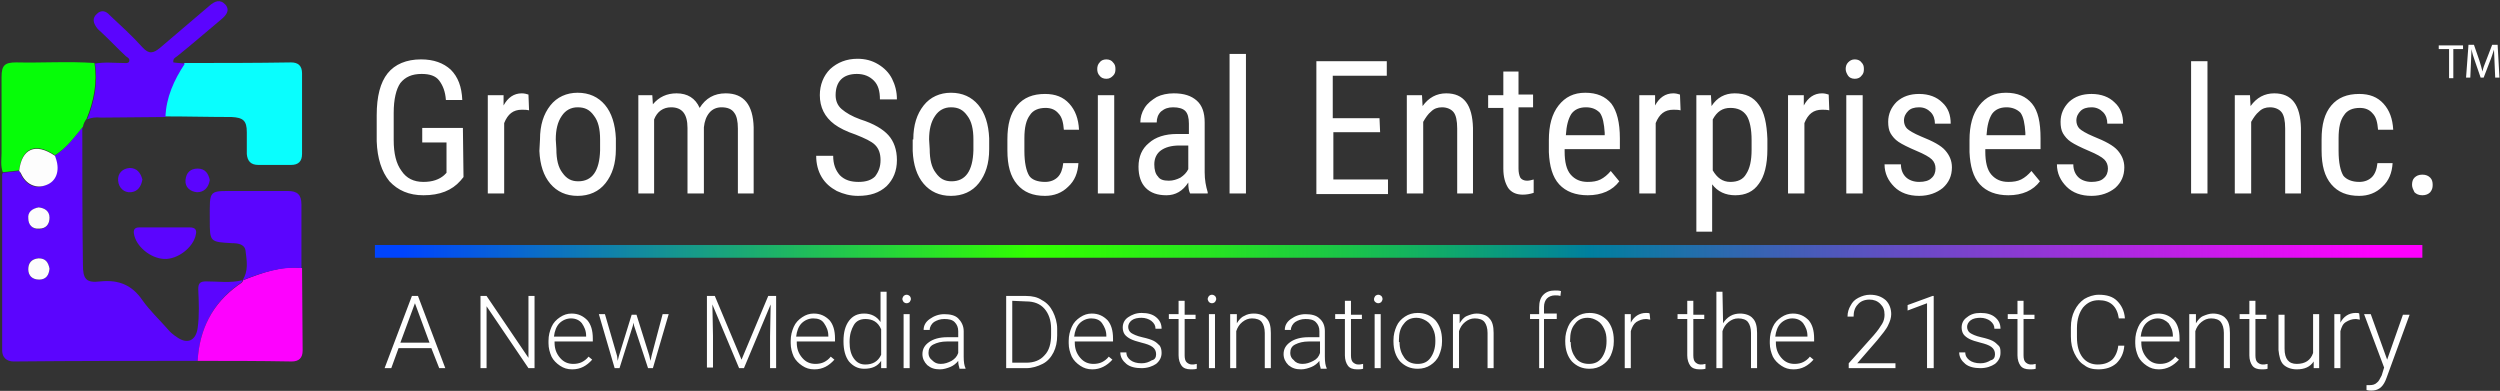 <svg version="1.2" baseProfile="tiny-ps" xmlns="http://www.w3.org/2000/svg" viewBox="0 0 1599 250" width="1599" height="250">
	<rect x="0" y="0" width="1599" height="250" fill="#333333" stroke="none"/>
	<title>grom-social-ent-logo-svg</title>
	<defs>
		<linearGradient id="grd1" gradientUnits="userSpaceOnUse"  x1="1542.828" y1="160.778" x2="253.41" y2="160.778">
			<stop offset="0.017" stop-color="#ff00ff"  />
			<stop offset="0.408" stop-color="#007f9e"  />
			<stop offset="0.449" stop-color="#099880"  />
			<stop offset="0.528" stop-color="#1ac449"  />
			<stop offset="0.597" stop-color="#27e421"  />
			<stop offset="0.652" stop-color="#2ef809"  />
			<stop offset="0.685" stop-color="#31ff00"  />
			<stop offset="0.997" stop-color="#0044ff"  />
		</linearGradient>
	</defs>
	<style>
		tspan { white-space:pre }
		.shp0 { fill: #ffffff } 
		.shp1 { fill: #231f20 } 
		.shp2 { fill: url(#grd1) } 
		.shp3 { fill: #5b05fe } 
		.shp4 { fill: #09fefe } 
		.shp5 { fill: #06fd08 } 
		.shp6 { fill: #fd02fe } 
		.shp7 { fill: #fdfdfd } 
	</style>
	<g id="Layer">
		<path id="Layer" fill-rule="evenodd" class="shp0" d="M294.52 115.58C289.08 121.78 281.32 124.89 270.84 124.89C261.52 124.89 254.53 121.78 249.09 115.96C244.05 109.76 241.33 101.22 240.94 90.36L240.94 73.67C240.94 61.64 243.27 52.72 247.93 46.9C252.59 41.08 259.96 37.98 269.28 37.98C277.44 37.98 283.65 40.3 288.31 44.57C292.97 49.23 295.3 55.44 295.68 63.97L285.2 63.97C284.81 58.54 283.26 54.66 280.93 51.56C278.6 48.45 274.72 47.29 269.67 47.29C263.46 47.29 259.19 49.23 256.08 53.11C253.36 56.99 251.81 63.58 251.81 72.12L251.81 89.58C251.81 98.12 253.36 104.71 256.86 109.37C259.96 114.02 264.62 116.35 270.84 116.35C276.66 116.35 280.93 114.8 284.04 112.08L285.59 110.53L285.59 91.13L270.06 91.13L270.06 81.82L296.07 81.82L296.46 113.25L294.52 115.58ZM338.39 70.57C336.84 70.18 335.29 70.18 333.73 70.18C328.3 70.18 324.8 72.9 322.47 78.72L322.47 123.72L311.99 123.72L311.99 60.87L322.08 60.87L322.08 67.46C324.8 62.42 328.68 59.7 333.73 59.7C335.29 59.7 336.84 60.09 338 60.48L338.39 70.57ZM351.98 67.46C356.25 62.03 362.46 59.32 369.45 59.32C376.83 59.32 382.65 62.03 386.92 67.08C391.19 72.12 393.52 79.49 393.91 88.42L393.91 95.4C393.91 104.71 391.58 111.7 387.31 117.13C383.04 122.56 376.83 125.28 369.45 125.28C362.07 125.28 356.25 122.56 351.98 117.52C347.71 112.47 345.38 105.49 344.99 96.56L345.38 89.19C345.38 79.88 347.71 72.9 351.98 67.46ZM359.74 110.53C362.46 114.41 365.57 115.96 369.84 115.96C378.77 115.96 383.43 109.37 383.82 96.18L383.82 89.19C383.82 82.6 382.65 77.55 379.93 74.06C377.22 70.18 374.11 68.63 369.45 68.63C365.18 68.63 361.69 70.57 359.36 74.06C356.64 77.94 355.47 82.98 355.47 89.19L355.86 95.4C355.86 102 357.03 107.04 359.74 110.53ZM417.21 60.87L417.59 66.69C421.48 62.03 426.52 59.7 432.74 59.7C439.72 59.7 444.77 62.81 447.49 69.02C451.37 62.81 456.81 59.7 464.18 59.7C475.83 59.7 481.65 67.08 482.04 81.43L482.04 123.72L471.95 123.72L471.95 82.21C471.95 77.55 471.17 74.06 469.62 72.12C468.07 69.79 465.35 68.63 461.47 68.63C458.36 68.63 455.64 69.79 453.7 72.12C451.76 74.45 450.59 77.55 450.21 81.43L450.21 123.72L439.72 123.72L439.72 81.82C439.72 72.9 436.23 68.63 429.24 68.63C424.19 68.63 420.31 71.34 418.37 76.39L418.37 123.72L408.28 123.72L408.28 60.87L417.21 60.87ZM563.19 102.38C563.19 98.12 562.02 95.01 559.69 92.68C557.36 90.36 553.09 88.42 547.27 86.09C541.45 84.15 536.79 81.82 533.68 79.49C530.57 77.16 528.24 74.45 526.69 71.34C525.14 68.24 524.36 64.75 524.36 60.87C524.36 54.27 526.69 48.45 530.96 44.18C535.62 39.92 541.45 37.59 548.43 37.59C553.48 37.59 557.75 38.75 561.63 41.08C565.52 43.41 568.62 46.51 570.56 50.39C572.5 54.27 573.67 58.54 573.67 63.58L562.8 63.58C562.8 58.15 561.63 54.27 558.92 51.56C556.2 48.84 552.7 47.29 548.05 47.29C543.77 47.29 540.28 48.45 537.95 50.78C535.62 53.11 534.46 56.6 534.46 60.87C534.46 64.36 535.62 67.46 538.34 69.79C541.06 72.12 544.94 74.45 550.37 76.39C558.92 79.1 564.74 82.6 568.23 86.48C571.73 90.36 573.67 95.79 573.67 102.38C573.67 109.37 571.34 114.8 567.07 119.07C562.41 123.34 556.59 125.28 548.82 125.28C543.77 125.28 539.5 124.11 535.23 122.17C530.96 119.84 527.86 117.13 525.53 113.25C523.2 109.37 522.03 104.71 522.03 99.67L532.9 99.67C532.9 105.1 534.46 108.98 537.17 112.08C540.28 115.19 544.16 116.35 549.21 116.35C553.87 116.35 557.36 115.19 559.69 112.86C562.02 109.76 563.19 106.65 563.19 102.38ZM584.15 89.19C584.15 79.88 586.48 72.9 590.75 67.46C595.02 62.03 601.24 59.32 608.22 59.32C615.6 59.32 621.42 62.03 625.69 67.08C629.97 72.12 632.3 79.49 632.68 88.42L632.68 95.4C632.68 104.71 630.35 111.7 626.08 117.13C621.81 122.56 615.6 125.28 608.22 125.28C600.85 125.28 595.02 122.56 590.75 117.52C586.48 112.47 584.15 105.49 583.76 96.56L583.76 89.19C583.76 89.19 584.15 89.19 584.15 89.19ZM598.52 110.53C601.24 114.41 604.34 115.96 608.61 115.96C617.54 115.96 622.2 109.37 622.59 96.18L622.59 89.19C622.59 82.6 621.42 77.55 618.71 74.06C615.99 70.18 612.88 68.63 608.22 68.63C603.95 68.63 600.46 70.57 598.13 74.06C595.41 77.94 594.25 82.98 594.25 89.19L594.64 95.4C594.64 102 595.8 107.04 598.52 110.53ZM668.4 116.35C671.9 116.35 674.61 115.19 676.56 113.25C678.5 111.31 679.66 108.2 680.05 104.32L689.76 104.32C689.37 110.53 687.43 115.58 683.16 119.46C679.27 123.34 674.23 125.28 668.4 125.28C660.64 125.28 654.81 122.95 650.54 117.9C646.27 112.86 644.33 105.88 644.33 96.18L644.33 89.19C644.33 79.49 646.27 72.51 650.54 67.46C654.81 62.42 660.64 60.09 668.4 60.09C675 60.09 680.05 62.03 683.93 66.3C687.81 70.57 689.76 76 690.14 82.98L680.44 82.98C680.05 78.33 679.27 74.84 676.94 72.51C675 70.18 672.28 69.02 668.79 69.02C664.13 69.02 660.64 70.57 658.7 73.67C656.37 76.78 655.2 81.43 655.2 88.42L655.2 96.56C655.2 103.94 656.37 109.37 658.31 112.47C659.86 114.8 663.35 116.35 668.4 116.35ZM713.44 44.18C713.44 46.12 713.05 47.29 711.89 48.45C710.72 49.62 709.56 50.39 707.62 50.39C705.67 50.39 704.12 49.62 703.34 48.45C702.18 47.29 701.79 45.74 701.79 44.18C701.79 42.63 702.18 41.08 703.34 39.92C704.12 38.75 705.67 37.98 707.62 37.98C709.56 37.98 711.11 38.75 711.89 39.92C713.05 41.08 713.44 42.24 713.44 44.18ZM712.66 123.72L702.18 123.72L702.18 60.87L712.66 60.87L712.66 123.72ZM761.19 123.72C760.42 122.17 760.03 120.23 760.03 116.74C756.53 122.17 751.88 124.89 746.05 124.89C740.23 124.89 735.96 123.34 732.85 120.23C729.75 117.13 728.19 112.47 728.19 106.65C728.19 100.06 730.52 95.01 734.79 91.52C739.06 87.64 745.28 85.7 752.65 85.7L760.42 85.7L760.42 79.1C760.42 75.22 759.64 72.51 758.09 70.96C756.53 69.4 753.82 68.63 750.32 68.63C747.22 68.63 744.89 69.4 742.56 71.34C740.62 73.28 739.84 75.61 739.84 78.33L729.36 78.33C729.36 75.22 730.13 72.12 732.07 69.02C734.02 65.91 736.73 63.97 739.84 62.03C742.95 60.48 746.83 59.7 750.71 59.7C757.31 59.7 761.97 61.26 765.46 64.36C768.96 67.46 770.51 72.12 770.51 78.33L770.51 110.14C770.51 115.19 771.29 119.07 772.45 122.95L772.45 123.72L761.19 123.72ZM747.6 115.58C750.32 115.58 752.65 114.8 754.98 113.64C757.31 112.08 758.86 110.53 760.03 108.2L760.03 93.07L754.21 93.07C749.16 93.07 745.28 94.24 742.56 96.18C739.84 98.12 738.29 101.22 738.29 105.1C738.29 108.59 739.06 111.31 740.62 112.86C741.78 114.8 744.11 115.58 747.6 115.58ZM796.91 123.72L786.43 123.72L786.43 34.48L796.91 34.48L796.91 123.72ZM852.82 84.54L852.82 114.8L887.76 114.8L887.76 124.11L841.95 124.11L841.95 39.14L886.99 39.14L886.99 48.45L852.43 48.45L852.43 75.61L882.33 75.61L882.72 84.54L852.82 84.54ZM909.5 60.87L909.89 67.85C913.78 62.42 918.82 59.7 925.03 59.7C936.29 59.7 941.73 67.08 942.12 81.82L942.12 123.72L932.02 123.72L932.02 82.21C932.02 77.16 931.25 73.67 929.69 71.73C928.14 69.79 925.42 68.63 922.32 68.63C919.6 68.63 917.27 69.4 915.33 71.34C913.39 72.9 911.83 75.22 910.28 77.94L910.28 123.72L899.8 123.72L899.8 60.87L909.5 60.87ZM971.24 60.48L980.55 60.48L980.55 68.63L971.24 68.63L971.24 107.82C971.24 110.14 971.62 112.08 972.4 113.64C973.18 114.8 974.73 115.58 976.67 115.58C978.22 115.58 979.39 115.19 980.94 114.8L980.94 123.34C978.61 124.11 976.28 124.5 973.95 124.5C969.68 124.5 966.58 122.95 964.64 120.23C962.69 117.13 961.53 113.25 961.53 107.82L961.53 69.02L951.82 69.02L951.82 60.87L961.53 60.87L961.53 45.74L971.24 45.74L971.24 60.48ZM1015.5 124.89C1007.73 124.89 1001.52 122.56 997.25 117.9C992.98 113.25 991.04 106.26 990.65 97.34L990.65 89.58C990.65 80.27 992.59 72.9 996.86 67.46C1001.13 62.03 1006.57 59.32 1013.94 59.32C1021.32 59.32 1026.76 61.64 1030.64 66.3C1034.13 70.96 1036.07 78.33 1036.07 88.42L1036.07 95.4L1000.74 95.4L1000.74 96.95C1000.74 103.55 1001.91 108.59 1004.63 111.7C1007.34 114.8 1010.84 116.35 1015.5 116.35C1018.6 116.35 1021.32 115.96 1023.65 114.8C1025.98 113.64 1028.31 111.7 1030.25 109.37L1035.69 115.96C1031.41 121.78 1024.43 124.89 1015.5 124.89ZM1014.33 68.63C1010.06 68.63 1006.95 70.18 1005.01 72.9C1003.07 76 1001.91 80.27 1001.52 86.48L1026.37 86.48L1026.37 84.92C1025.98 79.1 1025.2 74.84 1023.26 72.12C1020.93 69.79 1018.21 68.63 1014.33 68.63ZM1074.9 70.57C1073.35 70.18 1071.79 70.18 1070.24 70.18C1064.8 70.18 1061.31 72.9 1058.98 78.72L1058.98 123.72L1048.5 123.72L1048.5 60.87L1058.59 60.87L1058.59 67.46C1061.31 62.42 1065.19 59.7 1070.24 59.7C1071.79 59.7 1073.35 60.09 1074.51 60.48L1074.9 70.57ZM1130.42 95.4C1130.42 105.49 1128.48 112.86 1124.98 117.52C1121.49 122.56 1116.44 124.89 1109.84 124.89C1103.63 124.89 1098.58 122.56 1095.09 117.9L1095.09 148.17L1084.99 148.17L1084.99 60.87L1094.31 60.87L1094.7 67.85C1098.19 62.42 1103.24 59.7 1109.45 59.7C1116.44 59.7 1121.49 62.03 1124.98 67.08C1128.48 71.73 1130.03 79.1 1130.42 88.8L1130.42 95.4ZM1120.32 89.58C1120.32 82.6 1119.16 77.16 1117.22 74.06C1114.89 70.57 1111.39 69.02 1106.73 69.02C1101.69 69.02 1098.19 71.34 1095.48 76.39L1095.48 108.98C1098.19 113.64 1101.69 116.35 1106.73 116.35C1111.39 116.35 1114.89 114.8 1116.83 111.31C1119.16 107.82 1120.32 102.77 1120.32 95.79L1120.32 89.58ZM1170.02 70.57C1168.47 70.18 1166.91 70.18 1165.36 70.18C1159.92 70.18 1156.43 72.9 1154.1 78.72L1154.1 123.72L1143.62 123.72L1143.62 60.87L1153.71 60.87L1153.71 67.46C1156.43 62.42 1160.31 59.7 1165.36 59.7C1166.91 59.7 1168.47 60.09 1169.63 60.48L1170.02 70.57ZM1192.15 44.18C1192.15 46.12 1191.76 47.29 1190.6 48.45C1189.82 49.62 1188.27 50.39 1186.33 50.39C1184.38 50.39 1182.83 49.62 1182.05 48.45C1181.28 47.29 1180.5 45.74 1180.5 44.18C1180.5 42.63 1180.89 41.08 1182.05 39.92C1183.22 38.75 1184.38 37.98 1186.33 37.98C1188.27 37.98 1189.82 38.75 1190.6 39.92C1191.76 41.08 1192.15 42.24 1192.15 44.18ZM1191.37 123.72L1180.89 123.72L1180.89 60.87L1191.37 60.87L1191.37 123.72ZM1237.96 107.82C1237.96 105.49 1237.19 103.55 1235.63 102C1234.08 100.44 1230.59 98.5 1225.93 96.56C1220.49 94.24 1216.61 92.3 1214.28 90.74C1211.95 89.19 1210.4 87.25 1209.23 85.31C1208.07 83.37 1207.68 80.66 1207.68 77.94C1207.68 72.9 1209.62 68.63 1213.11 65.14C1217 61.64 1221.66 60.09 1227.48 60.09C1233.69 60.09 1238.74 62.03 1242.23 65.52C1246.12 69.02 1247.67 73.67 1247.67 79.1L1237.57 79.1C1237.57 76.39 1236.8 73.67 1234.86 71.73C1232.92 69.79 1230.59 68.63 1227.48 68.63C1224.37 68.63 1222.04 69.4 1220.49 70.96C1218.94 72.51 1217.77 74.45 1217.77 77.16C1217.77 79.1 1218.55 81.04 1219.71 82.21C1220.88 83.37 1223.99 85.31 1228.64 87.25C1236.41 90.36 1241.46 93.07 1244.17 96.18C1246.89 99.28 1248.45 102.77 1248.45 107.04C1248.45 112.47 1246.5 116.74 1242.62 120.23C1238.74 123.34 1233.69 125.28 1227.48 125.28C1220.88 125.28 1215.44 123.34 1211.56 119.46C1207.68 115.58 1205.35 110.92 1205.35 105.1L1215.83 105.1C1215.83 108.59 1217 111.31 1218.94 113.25C1220.88 115.19 1223.99 116.35 1227.48 116.35C1230.97 116.35 1233.69 115.58 1235.24 114.02C1237.19 112.47 1237.96 110.14 1237.96 107.82ZM1284.55 124.89C1276.79 124.89 1270.58 122.56 1266.3 117.9C1262.03 113.25 1260.09 106.26 1259.7 97.34L1259.7 89.58C1259.7 80.27 1261.65 72.9 1265.92 67.46C1270.19 62.03 1275.62 59.32 1283 59.32C1290.38 59.32 1295.81 61.64 1299.69 66.3C1303.58 70.96 1305.13 78.33 1305.13 88.42L1305.13 95.4L1269.8 95.4L1269.8 96.95C1269.8 103.55 1270.96 108.59 1273.68 111.7C1276.4 114.8 1279.89 116.35 1284.55 116.35C1287.66 116.35 1290.38 115.96 1292.71 114.8C1295.04 113.64 1297.36 111.7 1299.31 109.37L1304.74 115.96C1300.47 121.78 1293.48 124.89 1284.55 124.89ZM1283.39 68.63C1279.12 68.63 1276.01 70.18 1274.07 72.9C1272.13 76 1270.96 80.27 1270.58 86.48L1295.42 86.48L1295.42 84.92C1295.04 79.1 1294.26 74.84 1292.32 72.12C1289.99 69.79 1286.88 68.63 1283.39 68.63ZM1348.23 107.82C1348.23 105.49 1347.45 103.55 1345.9 102C1344.34 100.44 1340.85 98.5 1336.19 96.56C1330.75 94.24 1326.87 92.3 1324.54 90.74C1322.21 89.19 1320.66 87.25 1319.49 85.31C1318.33 83.37 1317.94 80.66 1317.94 77.94C1317.94 72.9 1319.88 68.63 1323.38 65.14C1327.26 61.64 1331.92 60.09 1337.74 60.09C1343.95 60.09 1349 62.03 1352.5 65.52C1356.38 69.02 1357.93 73.67 1357.93 79.1L1347.84 79.1C1347.84 76.39 1347.06 73.67 1345.12 71.73C1343.18 69.79 1340.85 68.63 1337.74 68.63C1334.64 68.63 1332.31 69.4 1330.75 70.96C1329.2 72.51 1328.04 74.45 1328.04 77.16C1328.04 79.1 1328.81 81.04 1329.98 82.21C1331.14 83.37 1334.25 85.31 1338.91 87.25C1346.67 90.36 1351.72 93.07 1354.44 96.18C1357.15 99.28 1358.71 102.77 1358.71 107.04C1358.71 112.47 1356.77 116.74 1352.88 120.23C1349 123.34 1343.95 125.28 1337.74 125.28C1331.14 125.28 1325.71 123.34 1321.82 119.46C1317.94 115.58 1315.61 110.92 1315.61 105.1L1326.09 105.1C1326.09 108.59 1327.26 111.31 1329.2 113.25C1331.14 115.19 1334.25 116.35 1337.74 116.35C1341.24 116.35 1343.95 115.58 1345.51 114.02C1347.45 112.47 1348.23 110.14 1348.23 107.82ZM1411.9 123.72L1401.42 123.72L1401.42 39.14L1411.9 39.14L1411.9 123.72ZM1439.08 60.87L1439.46 67.85C1443.35 62.42 1448.39 59.7 1454.61 59.7C1465.86 59.7 1471.3 67.08 1471.69 81.82L1471.69 123.72L1461.59 123.72L1461.59 82.21C1461.59 77.16 1460.82 73.67 1459.26 71.73C1457.71 69.79 1454.99 68.63 1451.89 68.63C1449.17 68.63 1446.84 69.4 1444.9 71.34C1442.96 72.9 1441.4 75.22 1439.85 77.94L1439.85 123.72L1429.37 123.72L1429.37 60.87L1439.08 60.87ZM1508.96 116.35C1512.45 116.35 1515.17 115.19 1517.11 113.25C1519.05 111.31 1520.22 108.2 1520.61 104.32L1530.31 104.32C1529.93 110.53 1527.98 115.58 1523.71 119.46C1519.83 123.34 1514.78 125.28 1508.96 125.28C1501.19 125.28 1495.37 122.95 1491.1 117.9C1486.83 112.86 1484.89 105.88 1484.89 96.18L1484.89 89.19C1484.89 79.49 1486.83 72.51 1491.1 67.46C1495.37 62.42 1501.19 60.09 1508.96 60.09C1515.56 60.09 1520.61 62.03 1524.49 66.3C1528.37 70.57 1530.31 76 1530.7 82.98L1521 82.98C1520.61 78.33 1519.83 74.84 1517.5 72.51C1515.56 70.18 1512.84 69.02 1509.35 69.02C1504.69 69.02 1501.19 70.57 1499.25 73.67C1496.92 76.78 1495.76 81.43 1495.76 88.42L1495.76 96.56C1495.76 103.94 1496.92 109.37 1498.87 112.47C1500.81 114.8 1504.3 116.35 1508.96 116.35ZM1542.74 118.29C1542.74 116.35 1543.13 114.8 1544.29 113.64C1545.46 112.47 1547.01 111.7 1549.34 111.7C1551.67 111.7 1553.22 112.47 1554.38 113.64C1555.55 114.8 1555.94 116.35 1555.94 118.29C1555.94 120.23 1555.55 121.4 1554.38 122.95C1553.22 124.11 1551.67 124.89 1549.34 124.89C1547.01 124.89 1545.46 124.11 1544.29 122.95C1543.51 121.4 1542.74 119.84 1542.74 118.29Z" />
	</g>
	<g id="Layer">
		<path id="Layer" fill-rule="evenodd" class="shp0" d="M275.88 222.66L254.92 222.66L250.26 235.47L245.99 235.47L263.46 189.3L267.34 189.3L284.81 235.47L280.93 235.47L275.88 222.66ZM256.08 219.17L274.72 219.17L265.4 193.95L256.08 219.17ZM341.89 235.47L338 235.47L311.21 195.89L311.21 235.47L307.33 235.47L307.33 189.3L311.21 189.3L338 228.87L338 189.3L341.89 189.3L341.89 235.47ZM365.96 236.24C362.85 236.24 360.52 235.47 358.19 233.92C355.86 232.36 353.92 230.42 352.76 228.1C351.59 225.38 350.82 222.66 350.82 219.56L350.82 218.01C350.82 214.52 351.59 211.8 352.76 209.08C353.92 206.37 355.86 204.43 358.19 202.88C360.52 201.32 362.85 200.55 365.57 200.55C369.84 200.55 372.95 202.1 375.66 204.82C377.99 207.53 379.16 211.41 379.16 216.46L379.16 218.4L354.7 218.4L354.7 219.17C354.7 223.05 355.86 226.16 358.19 228.87C360.52 231.59 363.24 232.75 366.73 232.75C368.67 232.75 370.62 232.36 372.17 231.59C373.72 230.81 375.27 229.65 376.44 228.1L378.77 230.04C375.27 233.92 371.39 236.24 365.96 236.24ZM365.18 203.65C362.46 203.65 359.74 204.82 357.8 206.76C355.86 208.7 354.7 211.8 354.31 215.29L374.89 215.29L374.89 214.9C374.89 211.41 373.72 209.08 372.17 206.76C370.62 204.82 368.29 203.65 365.18 203.65ZM394.69 227.71L395.08 230.81L395.85 227.71L404.01 201.32L407.11 201.32L415.26 227.32L416.04 230.81L416.82 227.32L423.81 200.94L427.69 200.94L417.59 235.47L414.49 235.47L405.56 208.31L405.17 206.37L404.78 208.31L396.24 235.47L393.13 235.47L383.04 200.94L386.92 200.94L394.69 227.71ZM457.2 189.3L474.28 230.04L491.36 189.3L496.41 189.3L496.41 235.47L492.53 235.47L492.53 215.29L492.91 194.73L475.83 235.47L472.73 235.47L455.64 194.73L456.03 214.9L456.03 235.08L452.15 235.08L452.15 189.3L457.2 189.3ZM520.87 236.24C517.76 236.24 515.43 235.47 513.1 233.92C510.77 232.36 508.83 230.42 507.67 228.1C506.5 225.38 505.73 222.66 505.73 219.56L505.73 218.01C505.73 214.52 506.5 211.8 507.67 209.08C508.83 206.37 510.77 204.43 513.1 202.88C515.43 201.32 517.76 200.55 520.48 200.55C524.75 200.55 527.86 202.1 530.57 204.82C532.9 207.53 534.07 211.41 534.07 216.46L534.07 218.4L509.61 218.4L509.61 219.17C509.61 223.05 510.77 226.16 513.1 228.87C515.43 231.59 518.15 232.75 521.64 232.75C523.59 232.75 525.53 232.36 527.08 231.59C528.63 230.81 530.19 229.65 531.35 228.1L533.68 230.04C530.19 233.92 526.3 236.24 520.87 236.24ZM520.09 203.65C517.37 203.65 514.66 204.82 512.71 206.76C510.77 208.7 509.61 211.8 509.22 215.29L529.8 215.29L529.8 214.9C529.8 211.41 528.63 209.08 527.08 206.76C525.53 204.43 523.2 203.65 520.09 203.65ZM543 205.2C545.33 202.1 548.43 200.55 552.7 200.55C557.36 200.55 560.86 202.49 563.19 205.98L563.19 186.58L567.07 186.58L567.07 235.47L563.58 235.47L563.58 230.81C561.25 234.3 557.75 235.86 552.7 235.86C548.82 235.86 545.72 234.3 543 231.2C540.67 228.1 539.5 223.83 539.5 218.4L539.5 218.01C539.5 212.58 540.67 208.31 543 205.2ZM543.39 218.78C543.39 223.05 544.16 226.54 546.1 229.26C548.05 231.98 550.37 233.14 553.48 233.14C558.14 233.14 561.63 231.2 563.58 226.93L563.58 210.64C561.63 205.98 558.14 204.04 553.48 204.04C550.37 204.04 547.66 205.2 546.1 207.92C544.55 210.64 543.39 213.74 543.39 218.78ZM577.16 191.24C577.16 190.46 577.55 190.07 577.94 189.3C578.33 188.91 579.11 188.52 579.88 188.52C580.66 188.52 581.43 188.91 581.82 189.3C582.21 189.68 582.6 190.46 582.6 191.24C582.6 192.01 582.21 192.4 581.82 193.18C581.43 193.56 580.66 193.95 579.88 193.95C579.11 193.95 578.33 193.56 577.94 193.18C577.55 192.4 577.16 192.01 577.16 191.24ZM581.82 235.47L577.94 235.47L577.94 200.94L581.82 200.94L581.82 235.47ZM612.88 230.81C611.72 232.36 609.78 233.92 607.84 234.69C605.89 235.47 603.56 236.24 601.24 236.24C597.74 236.24 595.41 235.47 593.08 233.53C591.14 231.59 589.98 229.26 589.98 226.54C589.98 223.05 591.53 220.72 594.25 218.78C596.96 216.84 600.85 215.68 605.89 215.68L612.88 215.68L612.88 211.8C612.88 209.47 612.11 207.53 610.55 205.98C609 204.43 606.67 204.04 603.95 204.04C601.24 204.04 599.29 204.82 597.35 205.98C595.8 207.14 594.64 209.08 594.64 211.02L590.75 211.02C590.75 208.31 591.92 205.98 594.64 204.04C597.35 202.1 600.46 200.94 603.95 200.94C607.84 200.94 610.94 201.71 612.88 203.65C614.82 205.59 616.38 208.31 616.38 211.8L616.38 228.1C616.38 231.59 616.77 233.92 617.54 235.47L617.54 235.86L613.66 235.86L613.66 235.47C613.27 234.3 612.88 232.75 612.88 230.81ZM601.62 232.75C604.34 232.75 606.28 231.98 608.61 230.81C610.55 229.65 612.11 228.1 612.88 225.77L612.88 218.4L605.89 218.4C602.01 218.4 599.29 219.17 596.96 220.34C594.64 221.5 593.86 223.44 593.86 225.77C593.86 227.71 594.64 229.26 596.19 230.42C597.74 231.98 599.29 232.75 601.62 232.75ZM643.55 189.3L656.37 189.3C660.25 189.3 663.74 190.07 666.46 192.01C669.57 193.56 671.9 196.28 673.45 199.38C675 202.49 676.17 206.37 676.17 210.25L676.17 214.52C676.17 218.78 675.39 222.28 673.84 225.38C672.28 228.48 669.96 231.2 666.85 232.75C663.74 234.3 660.25 235.47 656.37 235.47L643.55 235.47L643.55 189.3ZM647.44 231.98L656.37 231.98C661.41 231.98 665.3 230.42 668.01 227.32C671.12 224.22 672.28 219.56 672.28 214.13L672.28 210.25C672.28 204.82 670.73 200.55 668.01 197.44C665.3 194.34 661.41 192.79 656.37 192.79L647.44 192.4L647.44 231.98ZM698.69 236.24C695.58 236.24 693.25 235.47 690.92 233.92C688.59 232.36 686.65 230.42 685.49 228.1C684.32 225.38 683.54 222.66 683.54 219.56L683.54 218.01C683.54 214.52 684.32 211.8 685.49 209.08C686.65 206.37 688.59 204.43 690.92 202.88C693.25 201.32 695.58 200.55 698.3 200.55C702.57 200.55 705.67 202.1 708.39 204.82C710.72 207.53 711.89 211.41 711.89 216.46L711.89 218.4L687.43 218.4L687.43 219.17C687.43 223.05 688.59 226.16 690.92 228.87C693.25 231.59 695.97 232.75 699.46 232.75C701.4 232.75 703.34 232.36 704.9 231.59C706.45 230.81 708 229.65 709.17 228.1L711.5 230.04C708 233.92 703.73 236.24 698.69 236.24ZM697.91 203.65C695.19 203.65 692.47 204.82 690.53 206.76C688.59 208.7 687.43 211.8 687.04 215.29L707.62 215.29L707.62 214.9C707.62 211.41 706.45 209.08 704.9 206.76C703.34 204.43 700.63 203.65 697.91 203.65ZM739.45 226.54C739.45 224.6 738.68 223.05 737.12 221.89C735.57 220.72 733.24 219.95 730.13 219.17C727.03 218.4 724.7 217.62 723.15 216.84C721.59 216.07 720.04 214.9 719.26 213.74C718.49 212.58 718.1 211.02 718.1 209.47C718.1 206.76 719.26 204.43 721.59 202.88C723.92 201.32 726.64 200.16 730.13 200.16C734.02 200.16 737.12 200.94 739.45 202.88C741.78 204.82 742.95 207.14 742.95 210.25L739.06 210.25C739.06 208.31 738.29 206.76 736.35 205.2C734.79 204.04 732.46 203.26 730.13 203.26C727.8 203.26 725.47 203.65 723.92 204.82C722.37 205.98 721.59 207.53 721.59 209.08C721.59 210.64 722.37 212.19 723.53 212.96C724.7 213.74 727.03 214.9 730.52 215.68C734.02 216.46 736.35 217.23 737.9 218.01C739.45 218.78 740.62 219.95 741.78 221.11C742.56 222.28 742.95 223.83 742.95 225.77C742.95 228.48 741.78 230.81 739.45 232.75C737.12 234.3 734.02 235.47 730.13 235.47C726.25 235.47 722.76 234.69 720.43 232.75C718.1 230.81 716.55 228.48 716.55 225.38L720.43 225.38C720.43 227.71 721.59 229.26 723.15 230.42C724.7 231.59 727.03 232.36 730.13 232.36C732.85 232.36 734.79 231.59 736.73 230.42C738.68 230.04 739.45 228.48 739.45 226.54ZM757.7 192.4L757.7 201.32L764.69 201.32L764.69 204.04L757.7 204.04L757.7 227.32C757.7 229.26 758.09 230.81 758.86 231.59C759.64 232.36 760.81 233.14 762.36 233.14C763.13 233.14 763.91 233.14 765.46 232.75L765.46 235.86C764.3 236.24 763.13 236.24 761.58 236.24C758.86 236.24 756.92 235.47 755.76 233.92C754.59 232.36 753.82 230.04 753.82 227.32L753.82 204.04L747.6 204.04L747.6 200.94L753.82 200.94L753.82 192.4L757.7 192.4ZM772.45 191.24C772.45 190.46 772.84 190.07 773.23 189.3C773.62 188.91 774.39 188.52 775.17 188.52C775.95 188.52 776.72 188.91 777.11 189.3C777.5 189.68 777.89 190.46 777.89 191.24C777.89 192.01 777.5 192.4 777.11 193.18C776.72 193.56 775.95 193.95 775.17 193.95C774.39 193.95 773.62 193.56 773.23 193.18C772.84 192.4 772.45 192.01 772.45 191.24ZM777.11 235.47L773.23 235.47L773.23 200.94L777.11 200.94L777.11 235.47ZM791.09 200.94L791.09 206.76C792.25 204.82 793.81 202.88 795.75 202.1C797.69 200.94 799.63 200.55 801.96 200.55C805.45 200.55 808.56 201.71 810.11 203.65C812.05 205.59 812.83 208.7 812.83 212.96L812.83 235.47L808.95 235.47L808.95 212.96C808.95 209.86 808.17 207.53 807.01 205.98C805.84 204.43 803.51 203.65 800.79 203.65C798.47 203.65 796.52 204.43 794.58 205.98C792.64 207.53 791.48 209.47 790.7 211.8L790.7 235.47L786.82 235.47L786.82 200.94C786.82 200.94 791.09 200.94 791.09 200.94ZM843.89 230.81C842.73 232.36 840.78 233.92 838.84 234.69C836.9 235.47 834.57 236.24 832.24 236.24C828.75 236.24 826.42 235.47 824.09 233.53C822.15 231.59 820.98 229.26 820.98 226.54C820.98 223.05 822.54 220.72 825.25 218.78C827.97 216.84 831.85 215.68 836.9 215.68L843.89 215.68L843.89 211.8C843.89 209.47 843.11 207.53 841.56 205.98C840.01 204.43 837.68 204.04 834.96 204.04C832.24 204.04 830.3 204.82 828.36 205.98C826.81 207.14 825.64 209.08 825.64 211.02L821.76 211.02C821.76 208.31 822.93 205.98 825.64 204.04C828.36 202.1 831.47 200.94 834.96 200.94C838.84 200.94 841.95 201.71 843.89 203.65C846.22 205.59 847.38 208.31 847.38 211.8L847.38 228.1C847.38 231.59 847.77 233.92 848.55 235.47L848.55 235.86L844.67 235.86L844.67 235.47C844.28 234.3 843.89 232.75 843.89 230.81ZM833.02 232.75C835.74 232.75 837.68 231.98 840.01 230.81C842.34 229.65 843.5 228.1 844.28 225.77L844.28 218.4L837.29 218.4C833.41 218.4 830.69 219.17 828.36 220.34C826.03 221.5 825.25 223.44 825.25 225.77C825.25 227.71 826.03 229.26 827.58 230.42C828.75 231.98 830.69 232.75 833.02 232.75ZM864.08 192.4L864.08 201.32L871.07 201.32L871.07 204.04L864.08 204.04L864.08 227.32C864.08 229.26 864.47 230.81 865.24 231.59C866.02 232.36 867.19 233.14 868.74 233.14C869.51 233.14 870.29 233.14 871.84 232.75L871.84 235.86C870.68 236.24 869.51 236.24 867.96 236.24C865.24 236.24 863.3 235.47 862.14 233.92C860.97 232.36 860.2 230.04 860.2 227.32L860.2 204.04L853.98 204.04L853.98 200.94L860.2 200.94L860.2 192.4L864.08 192.4ZM878.83 191.24C878.83 190.46 879.22 190.07 879.61 189.3C880 188.91 880.77 188.52 881.55 188.52C882.33 188.52 883.1 188.91 883.49 189.3C883.88 189.68 884.27 190.46 884.27 191.24C884.27 192.01 883.88 192.4 883.49 193.18C883.1 193.56 882.33 193.95 881.55 193.95C880.77 193.95 880 193.56 879.61 193.18C878.83 192.4 878.83 192.01 878.83 191.24ZM883.1 235.47L879.22 235.47L879.22 200.94L883.1 200.94L883.1 235.47ZM893.2 208.7C894.36 205.98 896.3 204.04 898.63 202.49C900.96 200.94 903.68 200.16 906.79 200.16C911.45 200.16 914.94 201.71 918.05 204.82C920.76 207.92 922.32 212.19 922.32 217.62L922.32 218.4C922.32 221.89 921.54 224.6 920.38 227.32C919.21 230.04 917.27 231.98 914.94 233.53C912.61 235.08 909.89 235.86 906.79 235.86C902.13 235.86 898.63 234.3 895.53 231.2C892.81 228.1 891.26 223.83 891.26 218.4L891.26 217.62C891.26 214.13 892.03 211.41 893.2 208.7ZM898.25 228.87C900.19 231.59 903.29 232.75 906.79 232.75C910.28 232.75 913 231.59 914.94 228.87C916.88 226.16 918.05 222.66 918.05 218.4L918.05 217.62C918.05 214.9 917.66 212.58 916.49 210.25C915.33 207.92 914.16 206.37 912.22 205.2C910.28 204.04 908.34 203.26 906.01 203.26C902.52 203.26 899.8 204.43 897.86 207.14C895.53 209.86 894.75 213.35 894.75 217.62L894.75 218.78L895.14 218.78C895.14 223.05 896.3 226.16 898.25 228.87ZM933.58 200.94L933.58 206.76C934.74 204.82 936.29 202.88 938.23 202.1C940.18 201.32 942.12 200.55 944.45 200.55C947.94 200.55 951.05 201.71 952.6 203.65C954.54 205.59 955.32 208.7 955.32 212.96L955.32 235.47L951.44 235.47L951.44 212.96C951.44 209.86 950.66 207.53 949.49 205.98C948.33 204.43 946 203.65 943.28 203.65C940.95 203.65 939.01 204.43 937.07 205.98C935.13 207.53 933.96 209.47 933.19 211.8L933.19 235.47L929.31 235.47L929.31 200.94C929.31 200.94 933.58 200.94 933.58 200.94ZM984.44 235.47L984.44 204.04L978.61 204.04L978.61 200.94L984.44 200.94L984.44 196.67C984.44 193.18 985.21 190.46 987.15 188.52C989.1 186.58 991.42 185.8 994.53 185.8C996.08 185.8 997.25 185.8 998.41 186.19L998.03 189.3C996.86 188.91 995.7 188.91 994.53 188.91C992.59 188.91 990.65 189.68 989.48 190.85C988.32 192.01 987.54 193.95 987.54 196.28L987.54 200.55L995.7 200.55L995.7 204.04L987.54 204.04L987.54 235.47L984.44 235.47ZM1001.13 217.62C1001.13 214.13 1001.91 211.41 1003.07 208.7C1004.24 205.98 1006.18 204.04 1008.51 202.49C1010.84 200.94 1013.55 200.16 1016.66 200.16C1021.32 200.16 1024.81 201.71 1027.92 204.82C1030.64 207.92 1032.19 212.19 1032.19 217.62L1032.19 218.4C1032.19 221.89 1031.41 224.6 1030.25 227.32C1029.08 230.04 1027.14 231.98 1024.81 233.53C1022.48 235.08 1019.77 235.86 1016.66 235.86C1012 235.86 1008.51 234.3 1005.4 231.2C1002.68 228.1 1001.13 223.83 1001.13 218.4L1001.13 217.62ZM1007.73 228.87C1009.67 231.59 1012.78 232.75 1016.27 232.75C1019.77 232.75 1022.48 231.59 1024.43 228.87C1026.37 226.16 1027.53 222.66 1027.53 218.4L1027.53 217.62C1027.53 214.9 1027.14 212.58 1025.98 210.25C1024.81 207.92 1023.65 206.37 1021.71 205.2C1019.77 204.04 1017.83 203.26 1015.5 203.26C1012 203.26 1009.28 204.43 1007.34 207.14C1005.01 209.86 1004.24 213.35 1004.24 217.62L1004.24 218.78L1004.63 218.78C1004.63 223.05 1005.79 226.16 1007.73 228.87ZM1055.49 204.43C1054.71 204.43 1053.93 204.04 1052.77 204.04C1050.44 204.04 1048.5 204.82 1046.56 205.98C1045 207.14 1043.84 209.08 1043.06 211.8L1043.06 235.47L1039.18 235.47L1039.18 200.94L1043.06 200.94L1043.06 206.37C1045 202.49 1048.5 200.16 1052.77 200.16C1053.93 200.16 1054.71 200.16 1055.1 200.55L1055.49 204.43ZM1083.05 192.4L1083.05 201.32L1090.04 201.32L1090.04 204.04L1083.05 204.04L1083.05 227.32C1083.05 229.26 1083.44 230.81 1084.22 231.59C1084.99 232.36 1086.16 233.14 1087.71 233.14C1088.49 233.14 1089.26 233.14 1090.82 232.75L1090.82 235.86C1089.65 236.24 1088.49 236.24 1086.93 236.24C1084.22 236.24 1082.27 235.47 1081.11 233.92C1079.95 232.36 1079.17 230.04 1079.17 227.32L1079.17 204.04L1072.96 204.04L1072.96 200.94L1079.17 200.94L1079.17 192.4L1083.05 192.4ZM1106.73 202.1C1108.68 200.94 1111.01 200.55 1112.95 200.55C1116.44 200.55 1119.55 201.71 1121.1 203.65C1123.04 205.59 1123.82 208.7 1123.82 212.96L1123.82 235.47L1119.94 235.47L1119.94 212.96C1119.94 209.86 1119.16 207.53 1117.99 205.98C1116.83 204.43 1114.5 203.65 1111.78 203.65C1109.45 203.65 1107.51 204.43 1105.57 205.98C1103.63 207.53 1102.46 209.47 1101.69 211.8L1101.69 235.47L1097.8 235.47L1097.8 186.58L1101.69 186.58L1102.08 206.76C1103.24 204.82 1104.79 203.26 1106.73 202.1ZM1147.11 236.24C1144.01 236.24 1141.68 235.47 1139.35 233.92C1137.02 232.36 1135.08 230.42 1133.91 228.1C1132.75 225.38 1131.97 222.66 1131.97 219.56L1131.97 218.01C1131.97 214.52 1132.75 211.8 1133.91 209.08C1135.08 206.37 1137.02 204.43 1139.35 202.88C1141.68 201.32 1144.01 200.55 1146.72 200.55C1150.99 200.55 1154.1 202.1 1156.82 204.82C1159.15 207.53 1160.31 211.41 1160.31 216.46L1160.31 218.4L1135.85 218.4L1135.85 219.17C1135.85 223.05 1137.02 226.16 1139.35 228.87C1141.68 231.59 1144.39 232.75 1147.89 232.75C1149.83 232.75 1151.77 232.36 1153.32 231.59C1154.88 230.81 1156.43 229.65 1157.6 228.1L1159.92 230.04C1156.43 233.92 1152.55 236.24 1147.11 236.24ZM1146.34 203.65C1143.62 203.65 1140.9 204.82 1138.96 206.76C1137.02 208.7 1135.85 211.8 1135.46 215.29L1156.04 215.29L1156.04 214.9C1156.04 211.41 1154.88 209.08 1153.32 206.76C1151.77 204.82 1149.44 203.65 1146.34 203.65ZM1182.44 235.47L1182.44 232.36L1198.36 214.52C1201.08 211.41 1202.63 209.08 1203.8 207.14C1204.96 205.2 1205.35 203.26 1205.35 201.32C1205.35 198.22 1204.57 196.28 1202.63 194.34C1200.69 192.4 1198.36 191.62 1195.64 191.62C1192.54 191.62 1189.82 192.79 1188.27 194.73C1186.33 196.67 1185.55 199.38 1185.55 202.49L1181.67 202.49C1181.67 199.77 1182.44 197.44 1183.61 195.5C1184.77 193.18 1186.33 191.62 1188.65 190.46C1190.98 189.3 1193.31 188.52 1196.03 188.52C1200.3 188.52 1203.41 189.68 1206.13 192.01C1208.46 194.34 1209.62 197.44 1209.62 200.94C1209.62 203.26 1208.84 205.59 1207.68 207.92C1206.51 210.64 1203.8 213.74 1200.69 217.62L1187.88 232.36L1212.34 232.36L1212.34 235.47L1182.44 235.47ZM1232.53 235.47L1232.53 193.95L1220.1 198.61L1220.1 195.12L1236.02 189.3L1236.8 189.3L1236.8 235.47L1232.53 235.47ZM1276.01 226.54C1276.01 224.6 1275.23 223.05 1273.68 221.89C1272.13 220.72 1269.8 219.95 1266.69 219.17C1263.59 218.4 1261.26 217.62 1259.7 216.84C1258.15 216.07 1256.6 214.9 1255.82 213.74C1255.05 212.58 1254.66 211.02 1254.66 209.47C1254.66 206.76 1255.82 204.43 1258.15 202.88C1260.48 200.94 1263.2 200.16 1266.69 200.16C1270.58 200.16 1273.68 200.94 1276.01 202.88C1278.34 204.82 1279.51 207.14 1279.51 210.25L1275.62 210.25C1275.62 208.31 1274.85 206.76 1272.9 205.2C1271.35 204.04 1269.02 203.26 1266.69 203.26C1264.36 203.26 1262.03 203.65 1260.48 204.82C1258.93 205.98 1258.15 207.53 1258.15 209.08C1258.15 210.64 1258.93 212.19 1260.09 212.96C1261.26 213.74 1263.59 214.9 1267.08 215.68C1270.58 216.46 1272.9 217.23 1274.46 218.01C1276.01 218.78 1277.18 219.95 1278.34 221.11C1279.51 222.28 1279.51 223.83 1279.51 225.77C1279.51 228.48 1278.34 230.81 1276.01 232.75C1273.68 234.3 1270.58 235.47 1266.69 235.47C1262.81 235.47 1259.32 234.69 1256.99 232.75C1254.66 230.81 1253.1 228.48 1253.1 225.38L1256.99 225.38C1256.99 227.71 1258.15 229.26 1259.7 230.42C1261.26 231.59 1263.59 232.36 1266.69 232.36C1269.41 232.36 1271.35 231.59 1273.29 230.42C1275.23 230.04 1276.01 228.48 1276.01 226.54ZM1294.26 192.4L1294.26 201.32L1301.25 201.32L1301.25 204.04L1294.26 204.04L1294.26 227.32C1294.26 229.26 1294.65 230.81 1295.42 231.59C1296.2 232.36 1297.36 233.14 1298.92 233.14C1299.69 233.14 1300.47 233.14 1302.02 232.75L1302.02 235.86C1300.86 236.24 1299.69 236.24 1298.14 236.24C1295.42 236.24 1293.48 235.47 1292.32 233.92C1291.15 232.36 1290.38 230.04 1290.38 227.32L1290.38 204.04L1284.16 204.04L1284.16 200.94L1290.38 200.94L1290.38 192.4L1294.26 192.4ZM1358.71 221.11C1358.32 226.16 1356.38 229.65 1353.66 232.36C1350.55 235.08 1346.67 236.24 1342.01 236.24C1338.52 236.24 1335.41 235.47 1333.08 233.53C1330.37 231.98 1328.42 229.26 1326.87 226.16C1325.32 223.05 1324.54 219.56 1324.54 215.29L1324.54 209.47C1324.54 205.2 1325.32 201.71 1326.87 198.61C1328.42 195.5 1330.37 193.18 1333.08 191.24C1335.8 189.68 1338.91 188.52 1342.4 188.52C1347.45 188.52 1351.33 189.68 1354.05 192.4C1356.77 195.12 1358.71 198.61 1359.1 203.65L1355.21 203.65C1354.05 195.89 1349.78 192.01 1342.4 192.01C1338.13 192.01 1335.02 193.56 1332.31 196.67C1329.98 199.77 1328.42 204.04 1328.42 209.86L1328.42 215.68C1328.42 221.11 1329.59 225.38 1331.92 228.48C1334.25 231.59 1337.74 233.14 1341.62 233.14C1345.9 233.14 1348.61 231.98 1350.94 230.04C1352.88 228.1 1354.44 224.99 1354.83 221.11C1354.83 221.11 1358.71 221.11 1358.71 221.11ZM1380.84 236.24C1377.73 236.24 1375.4 235.47 1373.07 233.92C1370.74 232.36 1368.8 230.42 1367.64 228.1C1366.47 225.38 1365.7 222.66 1365.7 219.56L1365.7 218.01C1365.7 214.52 1366.47 211.8 1367.64 209.08C1368.8 206.37 1370.74 204.43 1373.07 202.88C1375.4 201.32 1377.73 200.55 1380.45 200.55C1384.72 200.55 1387.83 202.1 1390.54 204.82C1392.87 207.53 1394.04 211.41 1394.04 216.46L1394.04 218.4L1369.58 218.4L1369.58 219.17C1369.58 223.05 1370.74 226.16 1373.07 228.87C1375.4 231.59 1378.12 232.75 1381.61 232.75C1383.56 232.75 1385.5 232.36 1387.05 231.59C1388.6 230.81 1390.16 229.65 1391.32 228.1L1393.65 230.04C1390.16 233.92 1385.89 236.24 1380.84 236.24ZM1380.06 203.65C1377.34 203.65 1374.63 204.82 1372.68 206.76C1370.74 208.7 1369.58 211.8 1369.19 215.29L1389.77 215.29L1389.77 214.9C1389.77 211.41 1388.6 209.08 1387.05 206.76C1385.11 204.82 1382.78 203.65 1380.06 203.65ZM1404.52 200.94L1404.52 206.76C1405.69 204.82 1407.24 202.88 1409.18 202.1C1411.12 201.32 1413.06 200.55 1415.39 200.55C1418.89 200.55 1421.99 201.71 1423.55 203.65C1425.49 205.59 1426.26 208.7 1426.26 212.96L1426.26 235.47L1422.38 235.47L1422.38 212.96C1422.38 209.86 1421.6 207.53 1420.44 205.98C1419.27 204.43 1416.95 203.65 1414.23 203.65C1411.9 203.65 1409.96 204.43 1408.02 205.98C1406.07 207.53 1404.91 209.47 1404.13 211.8L1404.13 235.47L1400.25 235.47L1400.25 200.94C1400.25 200.94 1404.52 200.94 1404.52 200.94ZM1442.57 192.4L1442.57 201.32L1449.56 201.32L1449.56 204.04L1442.57 204.04L1442.57 227.32C1442.57 229.26 1442.96 230.81 1443.73 231.59C1444.51 232.36 1445.68 233.14 1447.23 233.14C1448 233.14 1448.78 233.14 1450.33 232.75L1450.33 235.86C1449.17 236.24 1448 236.24 1446.45 236.24C1443.73 236.24 1441.79 235.47 1440.63 233.92C1439.46 232.36 1438.69 230.04 1438.69 227.32L1438.69 204.04L1432.47 204.04L1432.47 200.94L1438.69 200.94L1438.69 192.4L1442.57 192.4ZM1479.84 231.2C1477.51 234.69 1474.02 236.24 1468.97 236.24C1465.48 236.24 1462.37 235.08 1460.43 233.14C1458.49 231.2 1457.71 227.71 1457.32 223.83L1457.32 201.32L1461.21 201.32L1461.21 223.05C1461.21 229.65 1463.92 232.75 1468.97 232.75C1474.41 232.75 1477.9 230.42 1479.45 225.77L1479.45 200.94L1483.34 200.94L1483.34 235.47L1479.84 235.47L1479.84 231.2ZM1509.35 204.43C1508.57 204.43 1507.8 204.04 1506.63 204.04C1504.3 204.04 1502.36 204.82 1500.42 205.98C1498.48 207.14 1497.7 209.08 1496.92 211.8L1496.92 235.47L1493.04 235.47L1493.04 200.94L1496.92 200.94L1496.92 206.37C1498.87 202.49 1502.36 200.16 1506.63 200.16C1507.8 200.16 1508.57 200.16 1508.96 200.55L1509.35 204.43ZM1526.82 230.04L1536.91 201.32L1541.18 201.32L1526.43 241.68L1525.65 243.62C1523.71 247.88 1521 249.82 1516.72 249.82C1515.95 249.82 1514.78 249.82 1513.62 249.44L1513.62 246.33L1515.56 246.33C1517.5 246.33 1519.05 245.94 1520.22 244.78C1521.38 244 1522.16 242.45 1523.33 240.12L1524.88 235.08L1512.07 200.94L1516.34 200.94L1526.82 230.04Z" />
	</g>
	<path id="Layer" class="shp1" d="" />
	<path id="Layer" class="shp2" d="M239.78 156.7L1549.34 156.7L1549.34 164.85L239.78 164.85L239.78 156.7Z" />
	<g id="Layer">
		<g id="Layer">
			<path id="Layer" fill-rule="evenodd" class="shp3" d="M126.41 230.81C87.19 230.81 47.98 230.81 8.77 231.2C4.11 231.2 1.39 228.48 1.39 224.22C1.39 186.58 1.39 149.33 1.39 111.7C1.39 111.31 1.78 110.92 1.78 110.53C5.27 110.14 8.77 109.76 12.26 109.37C12.65 109.76 13.04 110.53 13.04 110.92C16.15 118.29 22.75 121.4 29.35 118.29C35.56 115.58 37.89 108.98 35.56 102C35.17 101.22 35.17 100.44 34.78 99.67C42.16 95.01 47.2 88.03 52.64 81.43C52.64 110.53 52.64 140.02 53.03 169.12C53.03 178.43 54.97 181.15 64.29 179.98C75.94 178.82 84.48 182.31 91.08 192.01C95.74 198.61 101.95 204.43 107.38 210.64C108.94 212.58 110.88 214.13 113.21 215.68C119.81 220.34 125.24 218.01 126.41 209.86C127.57 201.71 127.18 193.18 126.8 185.03C126.8 181.15 127.96 179.98 131.84 179.98C139.61 179.98 147.37 181.15 155.14 179.21C154.75 180.76 153.2 181.54 152.03 182.31C135.73 194.34 127.57 210.64 126.41 230.81ZM24.69 132.65C20.8 133.42 18.09 135.75 18.09 140.02C18.47 144.29 21.19 146.62 25.07 146.62C29.35 146.23 31.67 143.51 31.67 139.63C31.67 134.98 28.57 133.04 24.69 132.65ZM31.67 171.84C30.9 167.96 29.35 165.24 24.69 165.24C20.03 165.63 18.09 167.96 18.09 172.22C18.09 176.1 20.42 178.82 25.07 178.82C29.35 178.82 31.29 176.1 31.67 171.84Z" />
			<path id="Layer" class="shp4" d="M117.87 40.3C140.77 40.3 163.29 40.3 186.2 39.92C190.86 39.92 193.19 42.24 193.19 46.9C193.19 63.97 193.19 81.43 193.19 98.5C193.19 103.16 190.86 105.49 186.2 105.49C179.21 105.49 172.22 105.49 165.23 105.49C160.57 105.49 158.24 103.16 157.86 98.5C157.86 93.85 157.86 89.19 157.86 84.54C157.86 77.16 155.53 75.22 148.15 74.84C133.78 74.84 119.81 74.45 105.44 74.45C105.83 61.64 110.88 50.78 117.87 40.3Z" />
			<path id="Layer" class="shp5" d="M53.03 81.04C47.59 87.64 42.55 94.62 35.17 99.28C22.75 90.74 13.82 94.62 12.26 108.98C8.77 109.37 5.27 109.76 1.78 110.14C0.23 105.88 1 101.61 1 97.73C1 81.43 1 65.52 1 49.23C1 41.86 2.94 39.92 10.32 39.92C27.02 40.3 43.71 39.14 60.41 40.3C62.35 52.72 60.02 64.75 55.36 76C54.19 77.55 53.42 79.1 53.03 81.04Z" />
			<path id="Layer" class="shp6" d="M126.41 230.81C127.57 210.64 135.73 194.34 152.42 182.31C153.58 181.54 155.14 180.76 155.53 179.21L155.53 179.21C167.56 174.55 179.6 169.9 193.19 171.45C193.19 188.91 193.57 206.76 193.57 224.22C193.57 228.87 191.25 231.2 186.59 231.2C166.01 230.81 146.21 230.81 126.41 230.81Z" />
			<path id="Layer" class="shp3" d="M55.75 76.39C60.41 64.75 62.73 53.11 60.79 40.69C67.01 39.53 73.22 40.3 79.04 40.3C80.21 40.3 81.76 40.69 82.54 39.53C83.31 37.59 81.76 36.81 80.59 36.04C75.16 30.99 70.11 25.56 64.68 20.52C63.9 19.74 62.73 18.96 61.96 17.8C59.63 14.7 58.85 11.59 61.96 8.88C64.68 6.16 67.78 6.94 70.11 9.65C77.1 16.25 84.48 22.84 91.08 30.22C95.35 34.87 98.07 34.1 102.34 30.6C112.82 21.68 123.3 12.76 133.78 3.83C137.28 0.73 140.77 -0.82 144.27 3.06C147.37 6.94 144.27 10.04 141.55 12.37C132.23 20.13 122.91 28.28 113.21 36.04C112.04 36.81 110.49 37.59 110.88 39.92C113.21 40.3 115.54 40.3 118.25 40.69C111.27 51.17 106.22 62.42 105.83 74.84C92.24 74.84 78.26 75.22 64.68 75.22C61.18 74.84 58.46 75.22 55.75 76.39Z" />
			<path id="Layer" class="shp3" d="M192.8 171.45C179.6 170.28 167.17 174.55 155.14 179.21C159.02 173.39 157.86 166.79 157.08 160.58C156.69 156.32 152.42 155.54 148.54 155.54C134.17 154.76 134.17 154.76 134.17 140.41C134.17 120.62 133.01 122.17 152.42 122.17C162.9 122.17 173.77 122.17 184.26 122.17C190.08 122.17 192.8 124.5 192.8 130.71C192.8 144.29 192.8 157.87 192.8 171.45Z" />
			<path id="Layer" class="shp3" d="M105.44 145.45C110.88 145.45 115.92 145.45 121.36 145.45C124.85 145.45 126.02 147 125.24 150.11C123.69 158.26 113.6 166.02 105.05 165.63C96.12 165.24 86.81 157.48 85.64 149.33C85.25 146.62 86.42 145.45 89.14 145.45C94.57 145.45 100.01 145.45 105.44 145.45Z" />
			<path id="Layer" class="shp3" d="M91.08 114.8C90.3 119.46 87.97 122.56 83.7 122.95C79.43 123.34 75.94 120.23 75.55 115.58C75.16 110.92 78.26 107.82 82.92 107.43C87.58 107.43 89.91 110.53 91.08 114.8Z" />
			<path id="Layer" class="shp3" d="M134.17 115.19C133.4 119.84 130.68 122.95 126.02 122.95C121.75 122.56 118.25 119.84 118.64 115.19C119.03 110.53 121.75 107.82 126.41 107.82C131.45 107.82 133.4 111.31 134.17 115.19Z" />
			<path id="Layer" class="shp7" d="M12.26 109.37C13.82 95.01 22.75 91.13 35.17 99.67C35.56 100.44 35.56 101.22 35.95 102C38.28 109.37 35.95 115.96 29.73 118.29C23.13 121.01 16.53 117.9 13.43 110.92C13.04 110.14 12.65 109.76 12.26 109.37Z" />
			<path id="Layer" class="shp7" d="M24.69 132.65C28.57 133.04 31.67 134.98 31.67 139.24C31.67 143.51 29.35 146.23 25.07 146.23C20.8 146.62 18.09 143.9 18.09 139.63C17.7 135.75 20.42 133.42 24.69 132.65Z" />
			<path id="Layer" class="shp7" d="M31.67 171.84C31.29 176.1 29.35 178.82 25.07 178.82C20.42 178.82 18.09 176.1 18.09 172.22C18.09 168.34 20.03 165.63 24.69 165.24C29.35 165.24 30.9 167.96 31.67 171.84Z" />
		</g>
	</g>
	<g id="Layer">
		<path id="Layer" class="shp0" d="M1566.42 31.38L1559.82 31.38L1559.82 29.05L1575.35 29.05L1575.35 31.38L1569.14 31.38L1569.14 50L1566.42 50L1566.42 31.38ZM1595.54 40.69C1595.54 37.59 1595.15 34.1 1595.15 31.77L1595.15 31.77C1594.37 34.1 1593.6 36.81 1592.43 39.53L1588.55 49.62L1586.61 49.62L1583.12 39.53C1581.95 36.42 1581.17 33.71 1580.79 31.38L1580.79 31.38C1580.79 34.1 1580.4 37.59 1580.4 40.69L1580.01 49.62L1577.29 49.62L1578.84 28.66L1582.34 28.66L1585.83 38.75C1586.61 41.47 1587.39 43.8 1587.77 45.74L1587.77 45.74C1588.16 43.8 1588.94 41.47 1590.1 38.75L1593.99 28.66L1597.48 28.66L1598.65 49.62L1595.93 49.62L1595.54 40.69Z" />
	</g>
</svg>